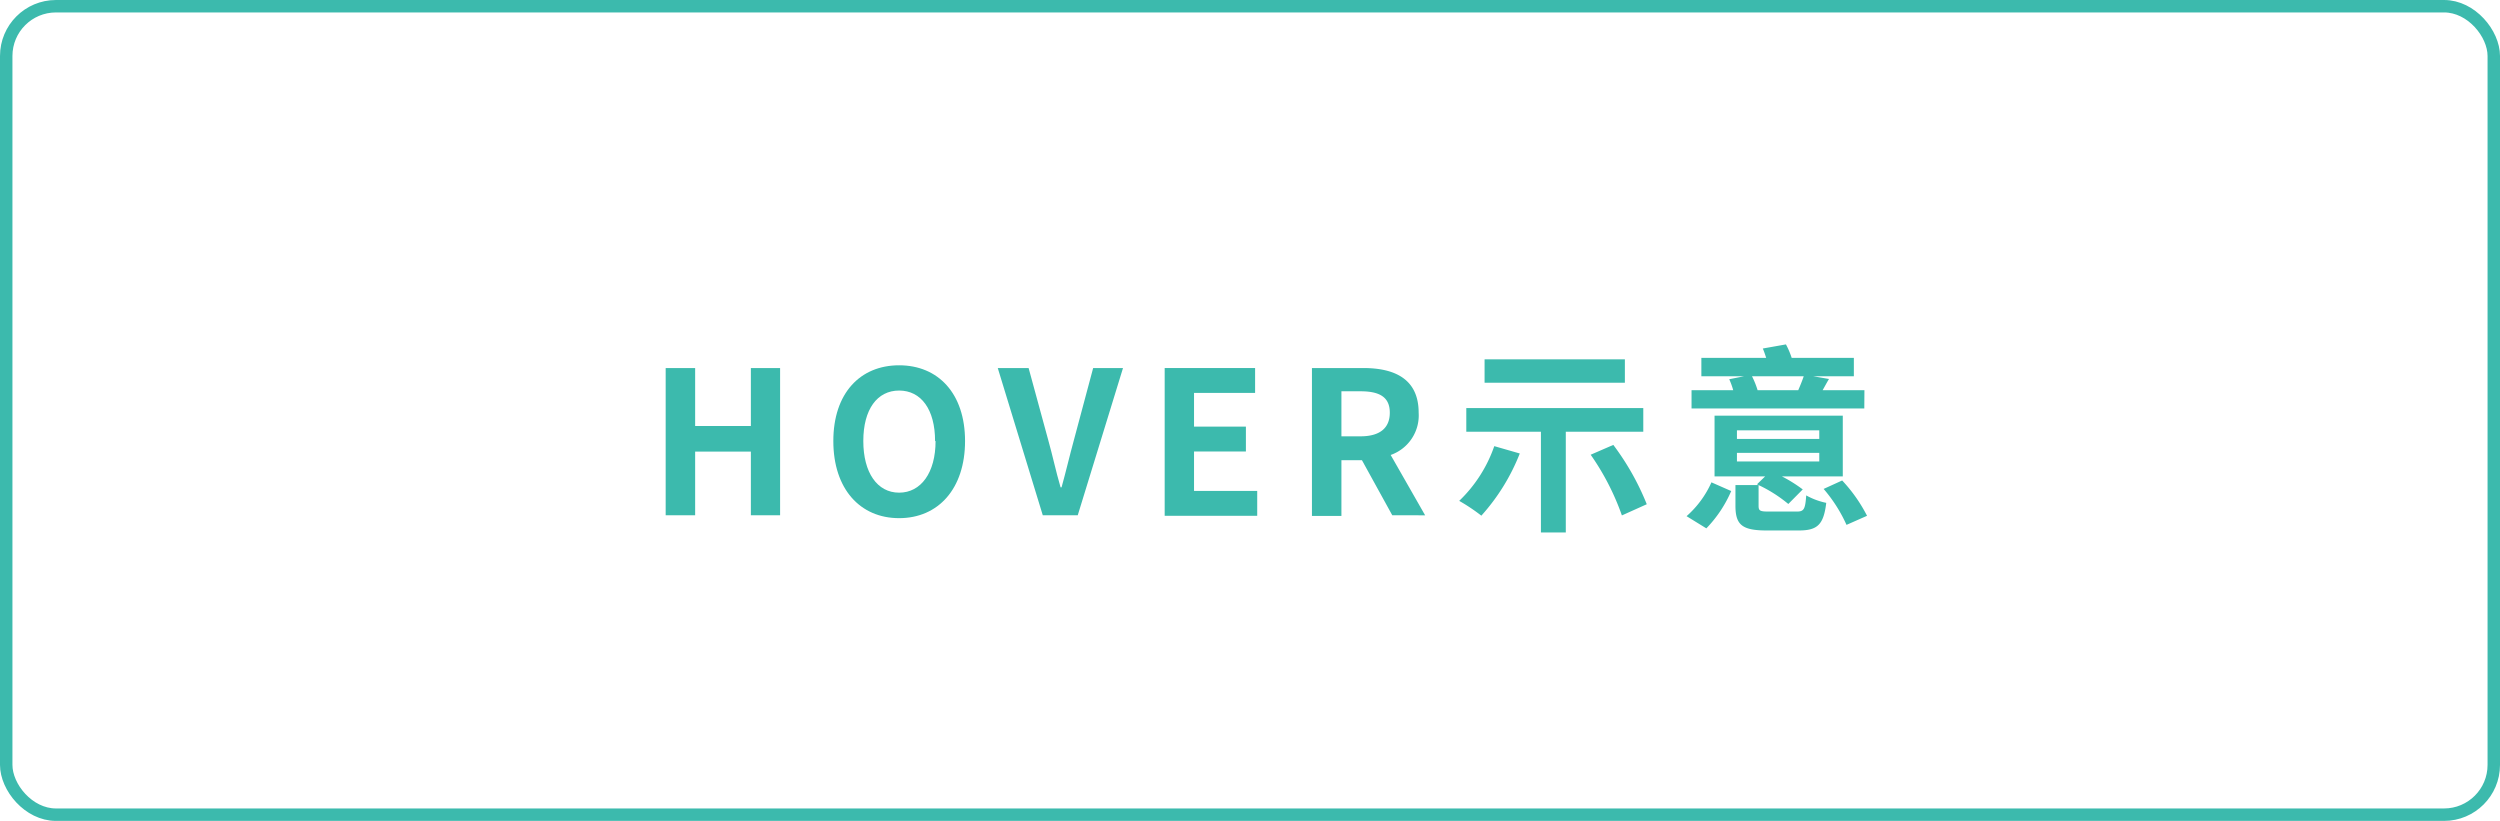 <svg xmlns="http://www.w3.org/2000/svg" viewBox="0 0 201 66"><defs><style>.cls-1{fill:none;stroke:#3cbaad;stroke-miterlimit:10;}.cls-2{fill:#3cbaad;}</style></defs><g id="圖層_2" data-name="圖層 2"><g id="圖層_1-2" data-name="圖層 1"><rect class="cls-1" x="0.5" y="0.5" width="200" height="65" rx="4"/><path class="cls-2" d="M53.52,29.59h2.37v4.66h4.48V29.59h2.35V41.43H60.37V36.31H55.89v5.12H53.52Z"/><path class="cls-2" d="M67,35.46c0-3.85,2.16-6.09,5.29-6.09s5.3,2.25,5.3,6.09-2.16,6.2-5.3,6.2S67,39.31,67,35.46Zm8.18,0c0-2.54-1.12-4.06-2.89-4.06s-2.88,1.52-2.88,4.06,1.12,4.15,2.88,4.15S75.22,38,75.22,35.46Z"/><path class="cls-2" d="M80.22,29.59H82.7l1.57,5.76c.37,1.31.61,2.5,1,3.83h.08c.37-1.33.64-2.52,1-3.83l1.54-5.76h2.4L86.65,41.43H83.84Z"/><path class="cls-2" d="M93.64,29.59h7.27v2H96V34.3h4.17v2H96v3.17h5.08v2H93.64Z"/><path class="cls-2" d="M111.94,41.43,109.5,37h-1.65v4.48h-2.37V29.59h4.13c2.49,0,4.45.86,4.45,3.59a3.37,3.37,0,0,1-2.25,3.4l2.77,4.85Zm-4.09-6.35h1.54c1.52,0,2.35-.64,2.35-1.9s-.83-1.72-2.35-1.72h-1.54Z"/><path class="cls-2" d="M122.19,36.46a16.43,16.43,0,0,1-3.09,5,14.9,14.9,0,0,0-1.78-1.19,11.14,11.14,0,0,0,2.82-4.4Zm3.7-1.75v8.1h-2v-8.1h-6v-1.9h14.23v1.9Zm4.75-3.94H119.36V28.89h11.28Zm-.93,5a20.76,20.76,0,0,1,2.69,4.77l-2,.9a20.09,20.09,0,0,0-2.51-4.88Z"/><path class="cls-2" d="M135.6,41.5a7.91,7.91,0,0,0,2-2.72l1.59.7a10,10,0,0,1-2,3Zm14.29-8.66H136V31.37h3.35a6,6,0,0,0-.32-.88l1.2-.24h-3.44V28.77H142c-.08-.25-.17-.52-.27-.75l1.86-.33a6.49,6.49,0,0,1,.46,1.08h5v1.48h-3.28l1.28.22c-.19.32-.35.62-.51.9h3.36Zm-1.73,5.46h-4.9a11.49,11.49,0,0,1,1.68,1.05l-1.16,1.17a11.15,11.15,0,0,0-2.52-1.58l.66-.64h-4.07V33.42h10.31Zm-3.71,2.83c.59,0,.69-.18.77-1.3a5.6,5.6,0,0,0,1.61.6c-.21,1.77-.72,2.22-2.21,2.22h-2.57c-2,0-2.52-.46-2.52-2V39h1.86v1.67c0,.41.13.46.85.46Zm1.82-6.53h-6.62v.69h6.62Zm0,1.81h-6.62v.69h6.62Zm-5.41-6.16a6.9,6.9,0,0,1,.45,1.12h3.27c.16-.37.33-.79.44-1.12Zm7.25,8.38a12.41,12.41,0,0,1,2,2.84l-1.65.73a11.89,11.89,0,0,0-1.84-2.89Z"/></g></g></svg>